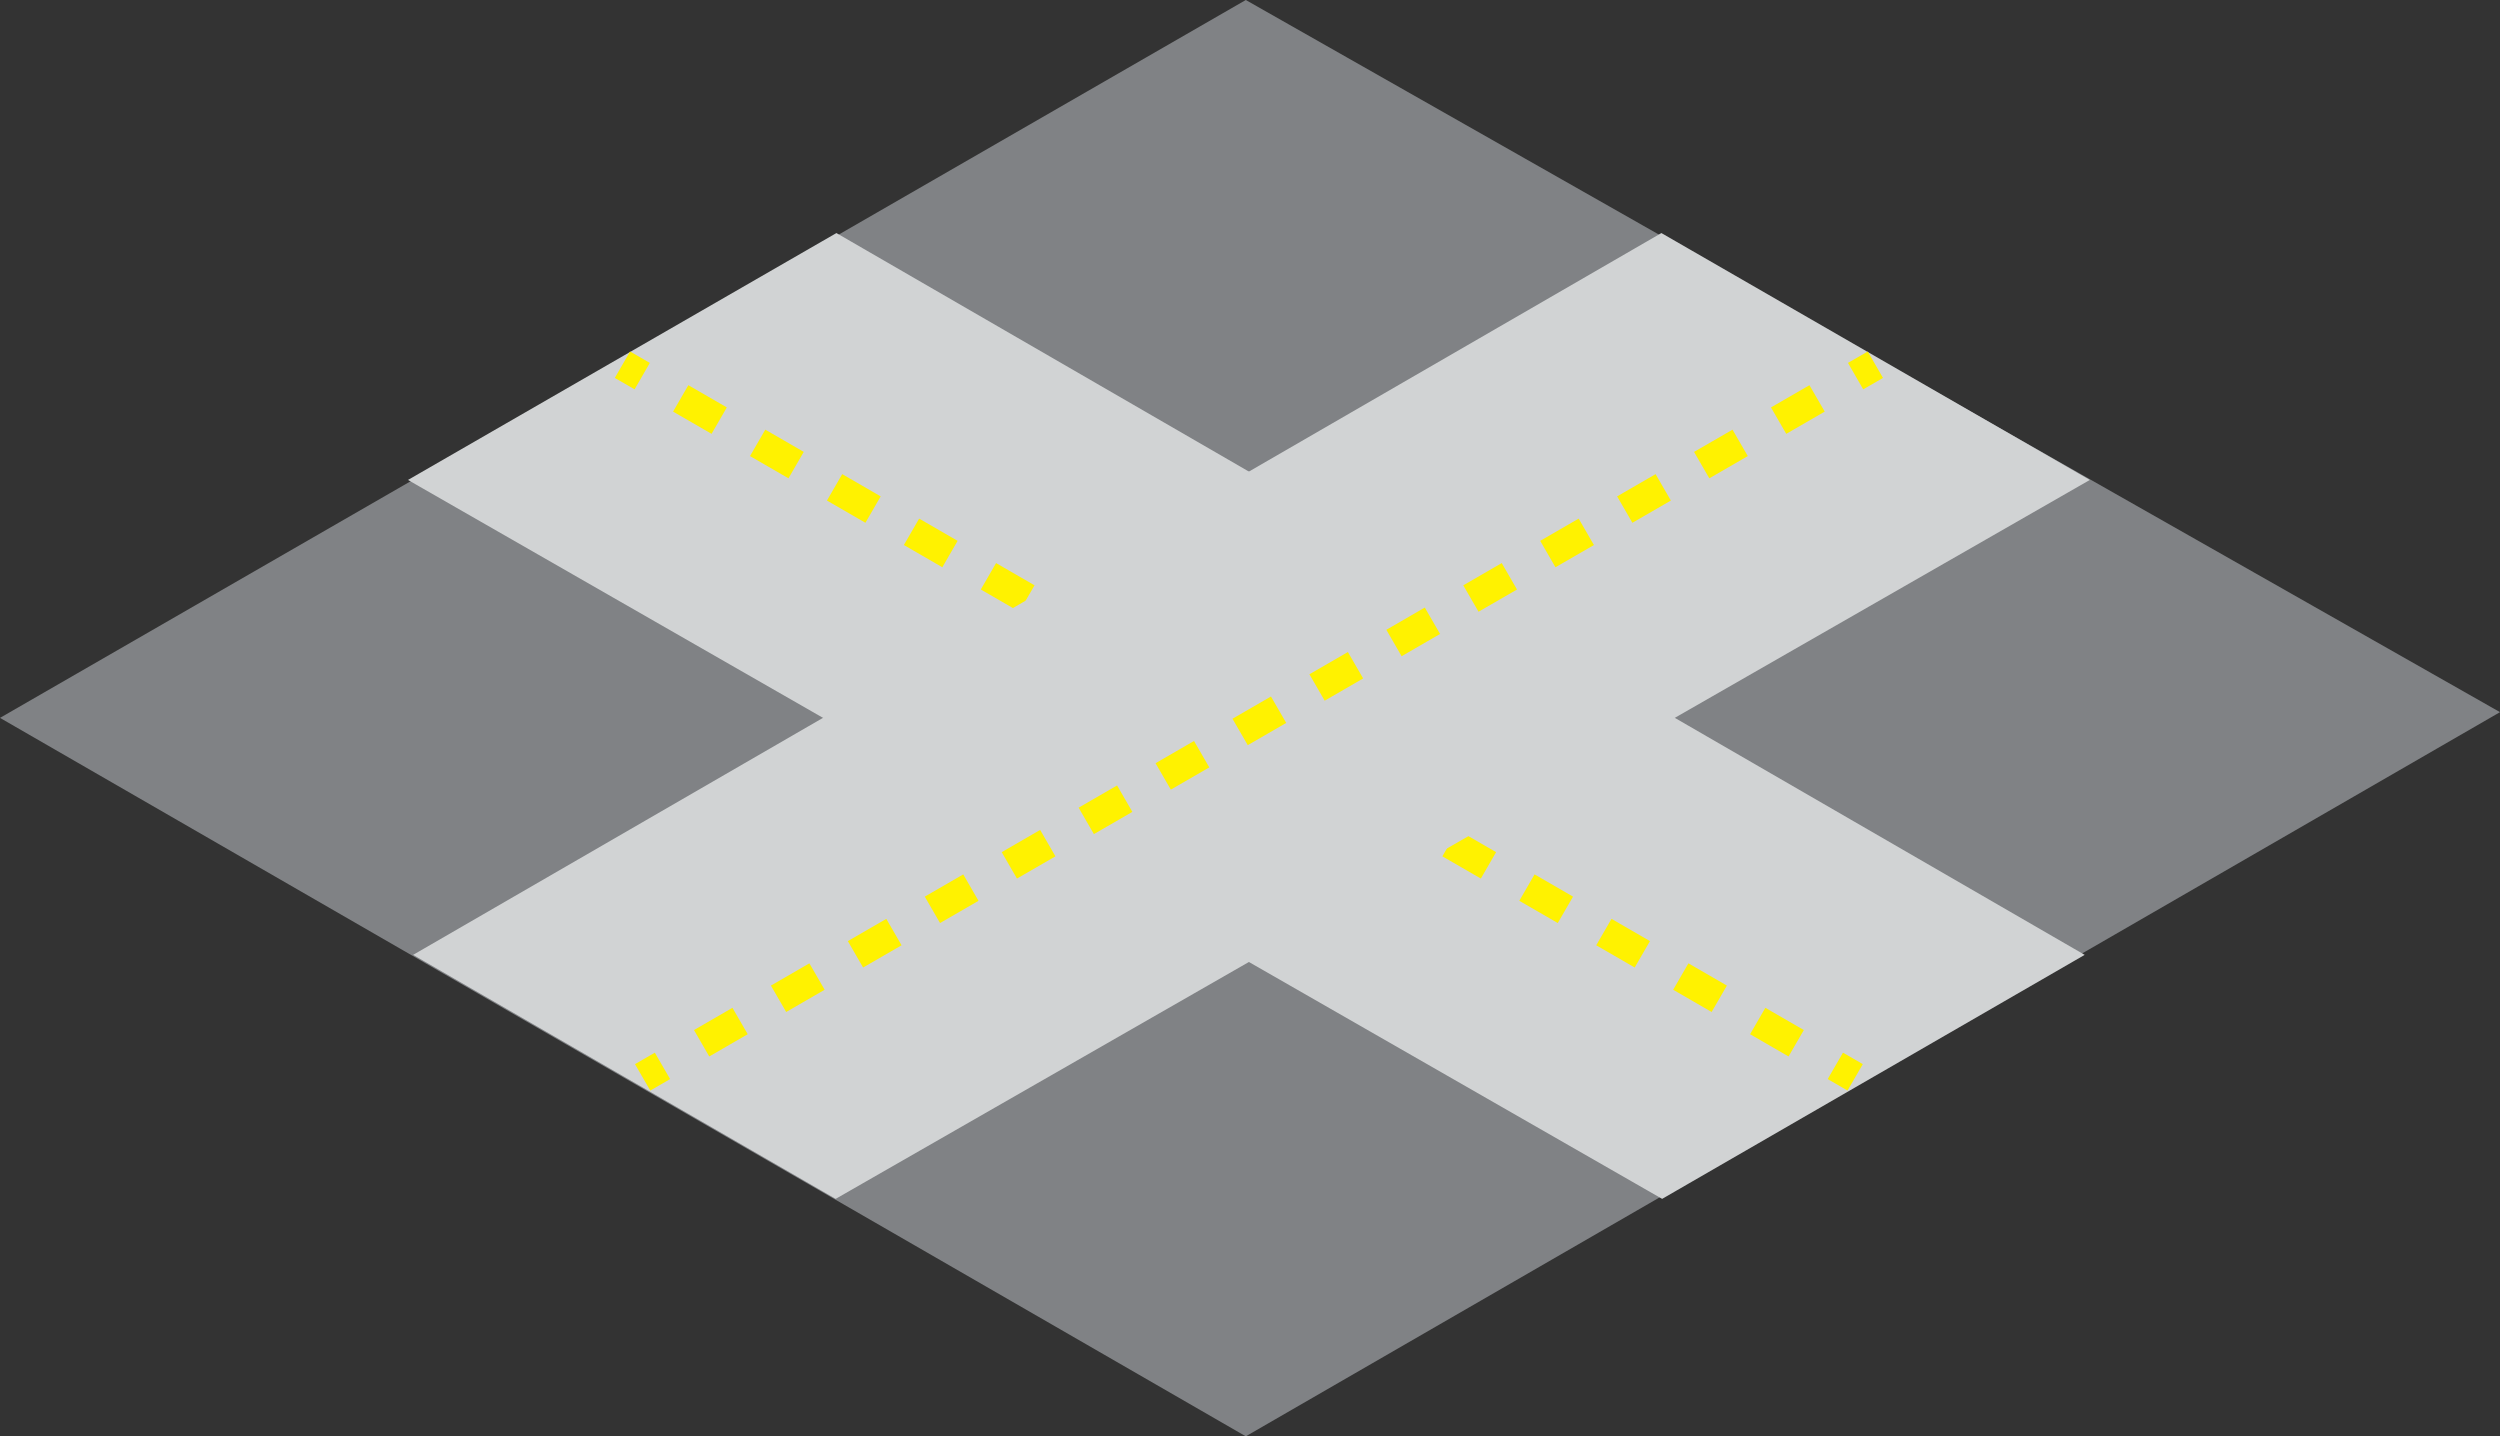 <?xml version="1.0" encoding="utf-8"?>
<!-- Generator: Adobe Illustrator 17.0.0, SVG Export Plug-In . SVG Version: 6.00 Build 0)  -->
<!DOCTYPE svg PUBLIC "-//W3C//DTD SVG 1.1//EN" "http://www.w3.org/Graphics/SVG/1.1/DTD/svg11.dtd">
<svg version="1.1" id="Layer_1" xmlns="http://www.w3.org/2000/svg" xmlns:xlink="http://www.w3.org/1999/xlink" x="0px" y="0px"
	 width="40.964px" height="23.535px" viewBox="0 0 40.964 23.535" enable-background="new 0 0 40.964 23.535" xml:space="preserve">
<rect x="0" y="0" width="40.964" height="23.535" fill="#333333" stroke="none"/>
<g>
	<g>
		<polygon fill="#808285" points="20.413,23.535 27.258,19.583 33.988,15.697 40.964,11.669 20.413,0 13.616,3.917 6.79,7.85 
			0,11.763 		"/>
		<path fill="#808285" stroke="#000000" stroke-miterlimit="10" d="M33.661,15.55"/>
		<path fill="#808285" stroke="#000000" stroke-miterlimit="10" d="M13.111,3.576"/>
		<polygon fill="#D1D3D4" stroke="#D1D3D4" stroke-width="0.25" stroke-miterlimit="10" points="33.909,15.646 13.705,3.963 
			6.936,7.864 27.235,19.5 		"/>
		<path fill="#808285" stroke="#000000" stroke-miterlimit="10" d="M13.327,3.683"/>
		<g>
			<line fill="#808285" x1="10.199" y1="5.976" x2="30.398" y2="17.653"/>
			<g>
				<line fill="none" stroke="#FFF200" stroke-width="0.5" stroke-miterlimit="10" x1="10.199" y1="5.976" x2="10.523" y2="6.163"/>
				
					<line fill="none" stroke="#FFF200" stroke-width="0.5" stroke-miterlimit="10" stroke-dasharray="0.728,0.728" x1="11.154" y1="6.528" x2="29.758" y2="17.283"/>
				
					<line fill="none" stroke="#FFF200" stroke-width="0.5" stroke-miterlimit="10" x1="30.073" y1="17.465" x2="30.398" y2="17.653"/>
			</g>
		</g>
	</g>
	<polygon fill="#D1D3D4" stroke="#D1D3D4" stroke-width="0.25" stroke-miterlimit="10" points="7.019,15.646 27.223,3.963 
		33.992,7.864 13.693,19.5 	"/>
	<g>
		<line fill="#808285" x1="30.729" y1="5.976" x2="10.53" y2="17.653"/>
		<g>
			<line fill="none" stroke="#FFF200" stroke-width="0.5" stroke-miterlimit="10" x1="30.729" y1="5.976" x2="30.405" y2="6.163"/>
			
				<line fill="none" stroke="#FFF200" stroke-width="0.5" stroke-miterlimit="10" stroke-dasharray="0.728,0.728" x1="29.774" y1="6.528" x2="11.17" y2="17.283"/>
			<line fill="none" stroke="#FFF200" stroke-width="0.5" stroke-miterlimit="10" x1="10.855" y1="17.465" x2="10.53" y2="17.653"/>
		</g>
	</g>
</g>
</svg>

